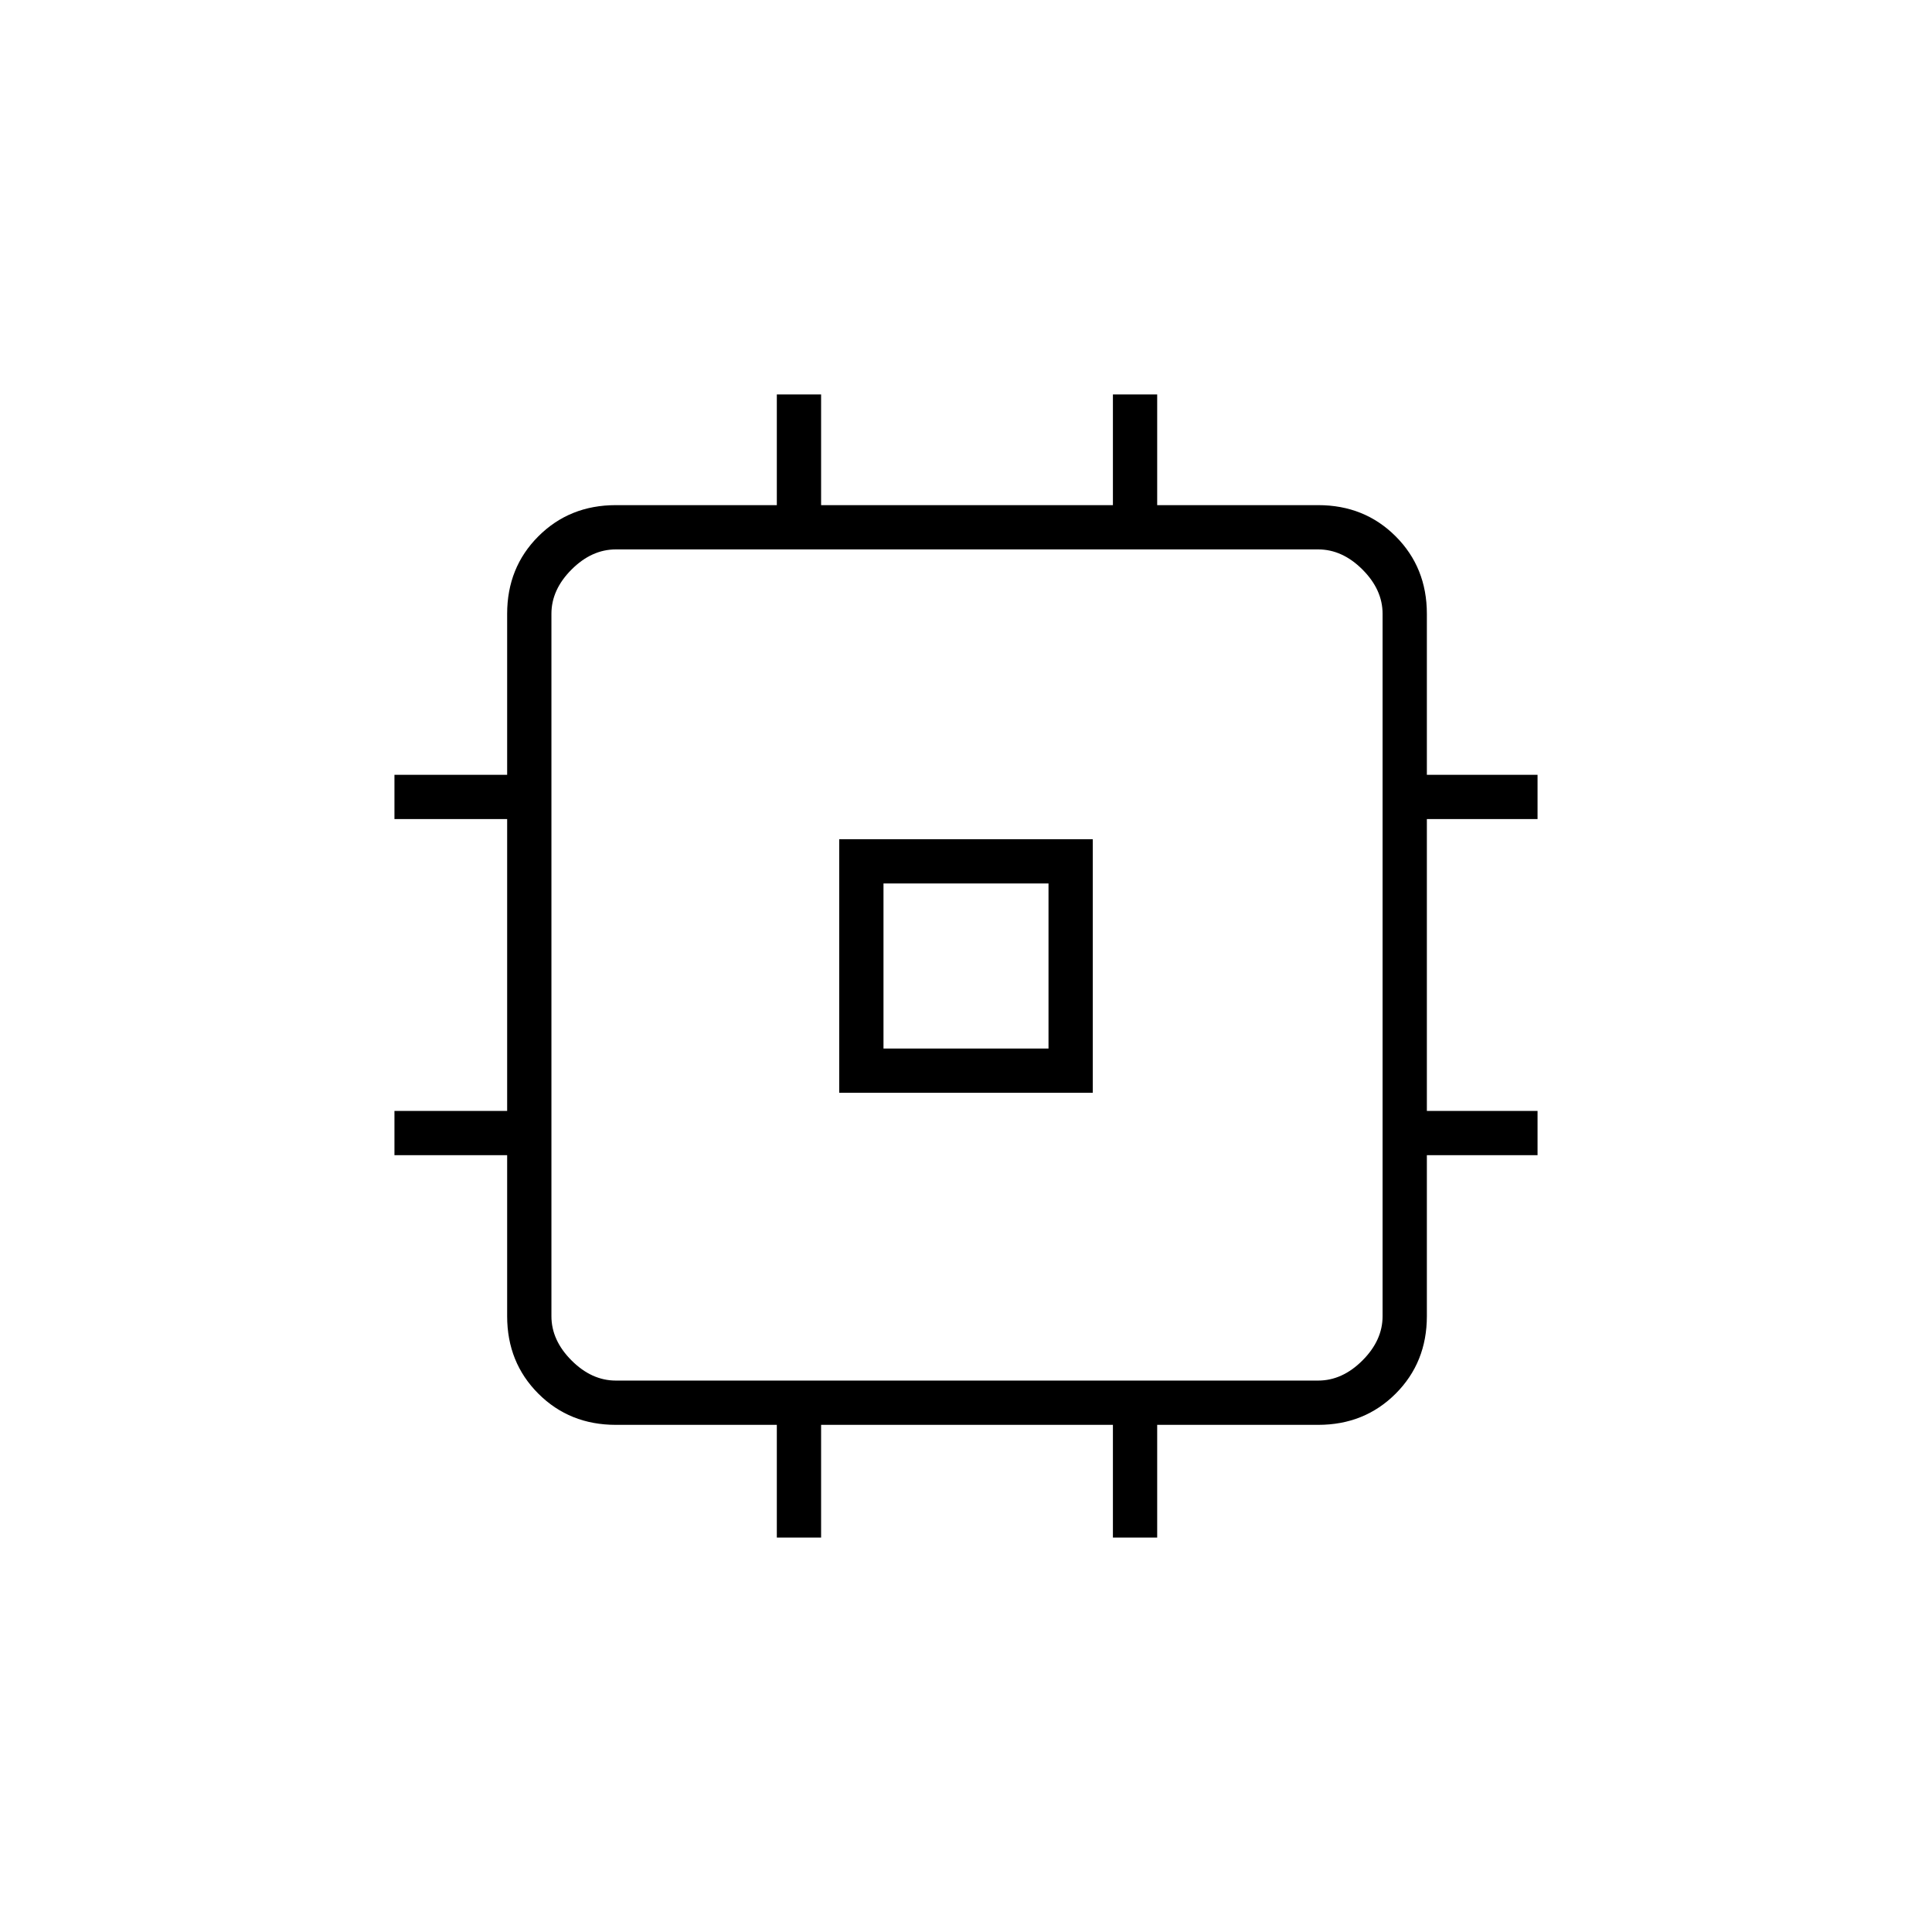 <svg xmlns="http://www.w3.org/2000/svg" height="48" width="48"><path d="M20.85 27.15V20.85H27.15V27.15ZM21.95 26.05H26.05V21.95H21.95ZM19.3 38.2V35.4H15.3Q14.15 35.4 13.375 34.625Q12.6 33.85 12.6 32.7V28.7H9.8V27.6H12.6V20.35H9.8V19.25H12.6V15.25Q12.6 14.1 13.375 13.325Q14.15 12.55 15.3 12.55H19.3V9.8H20.4V12.55H27.65V9.8H28.75V12.55H32.75Q33.9 12.55 34.675 13.325Q35.45 14.1 35.45 15.25V19.25H38.2V20.35H35.45V27.6H38.2V28.7H35.45V32.7Q35.45 33.85 34.675 34.625Q33.9 35.4 32.75 35.4H28.75V38.2H27.65V35.4H20.4V38.2ZM32.75 34.3Q33.35 34.3 33.85 33.8Q34.35 33.3 34.35 32.7V15.25Q34.35 14.65 33.85 14.15Q33.35 13.65 32.75 13.65H15.3Q14.7 13.65 14.2 14.15Q13.7 14.65 13.7 15.25V32.7Q13.7 33.3 14.2 33.8Q14.7 34.3 15.3 34.3ZM24 24Z"/></svg>